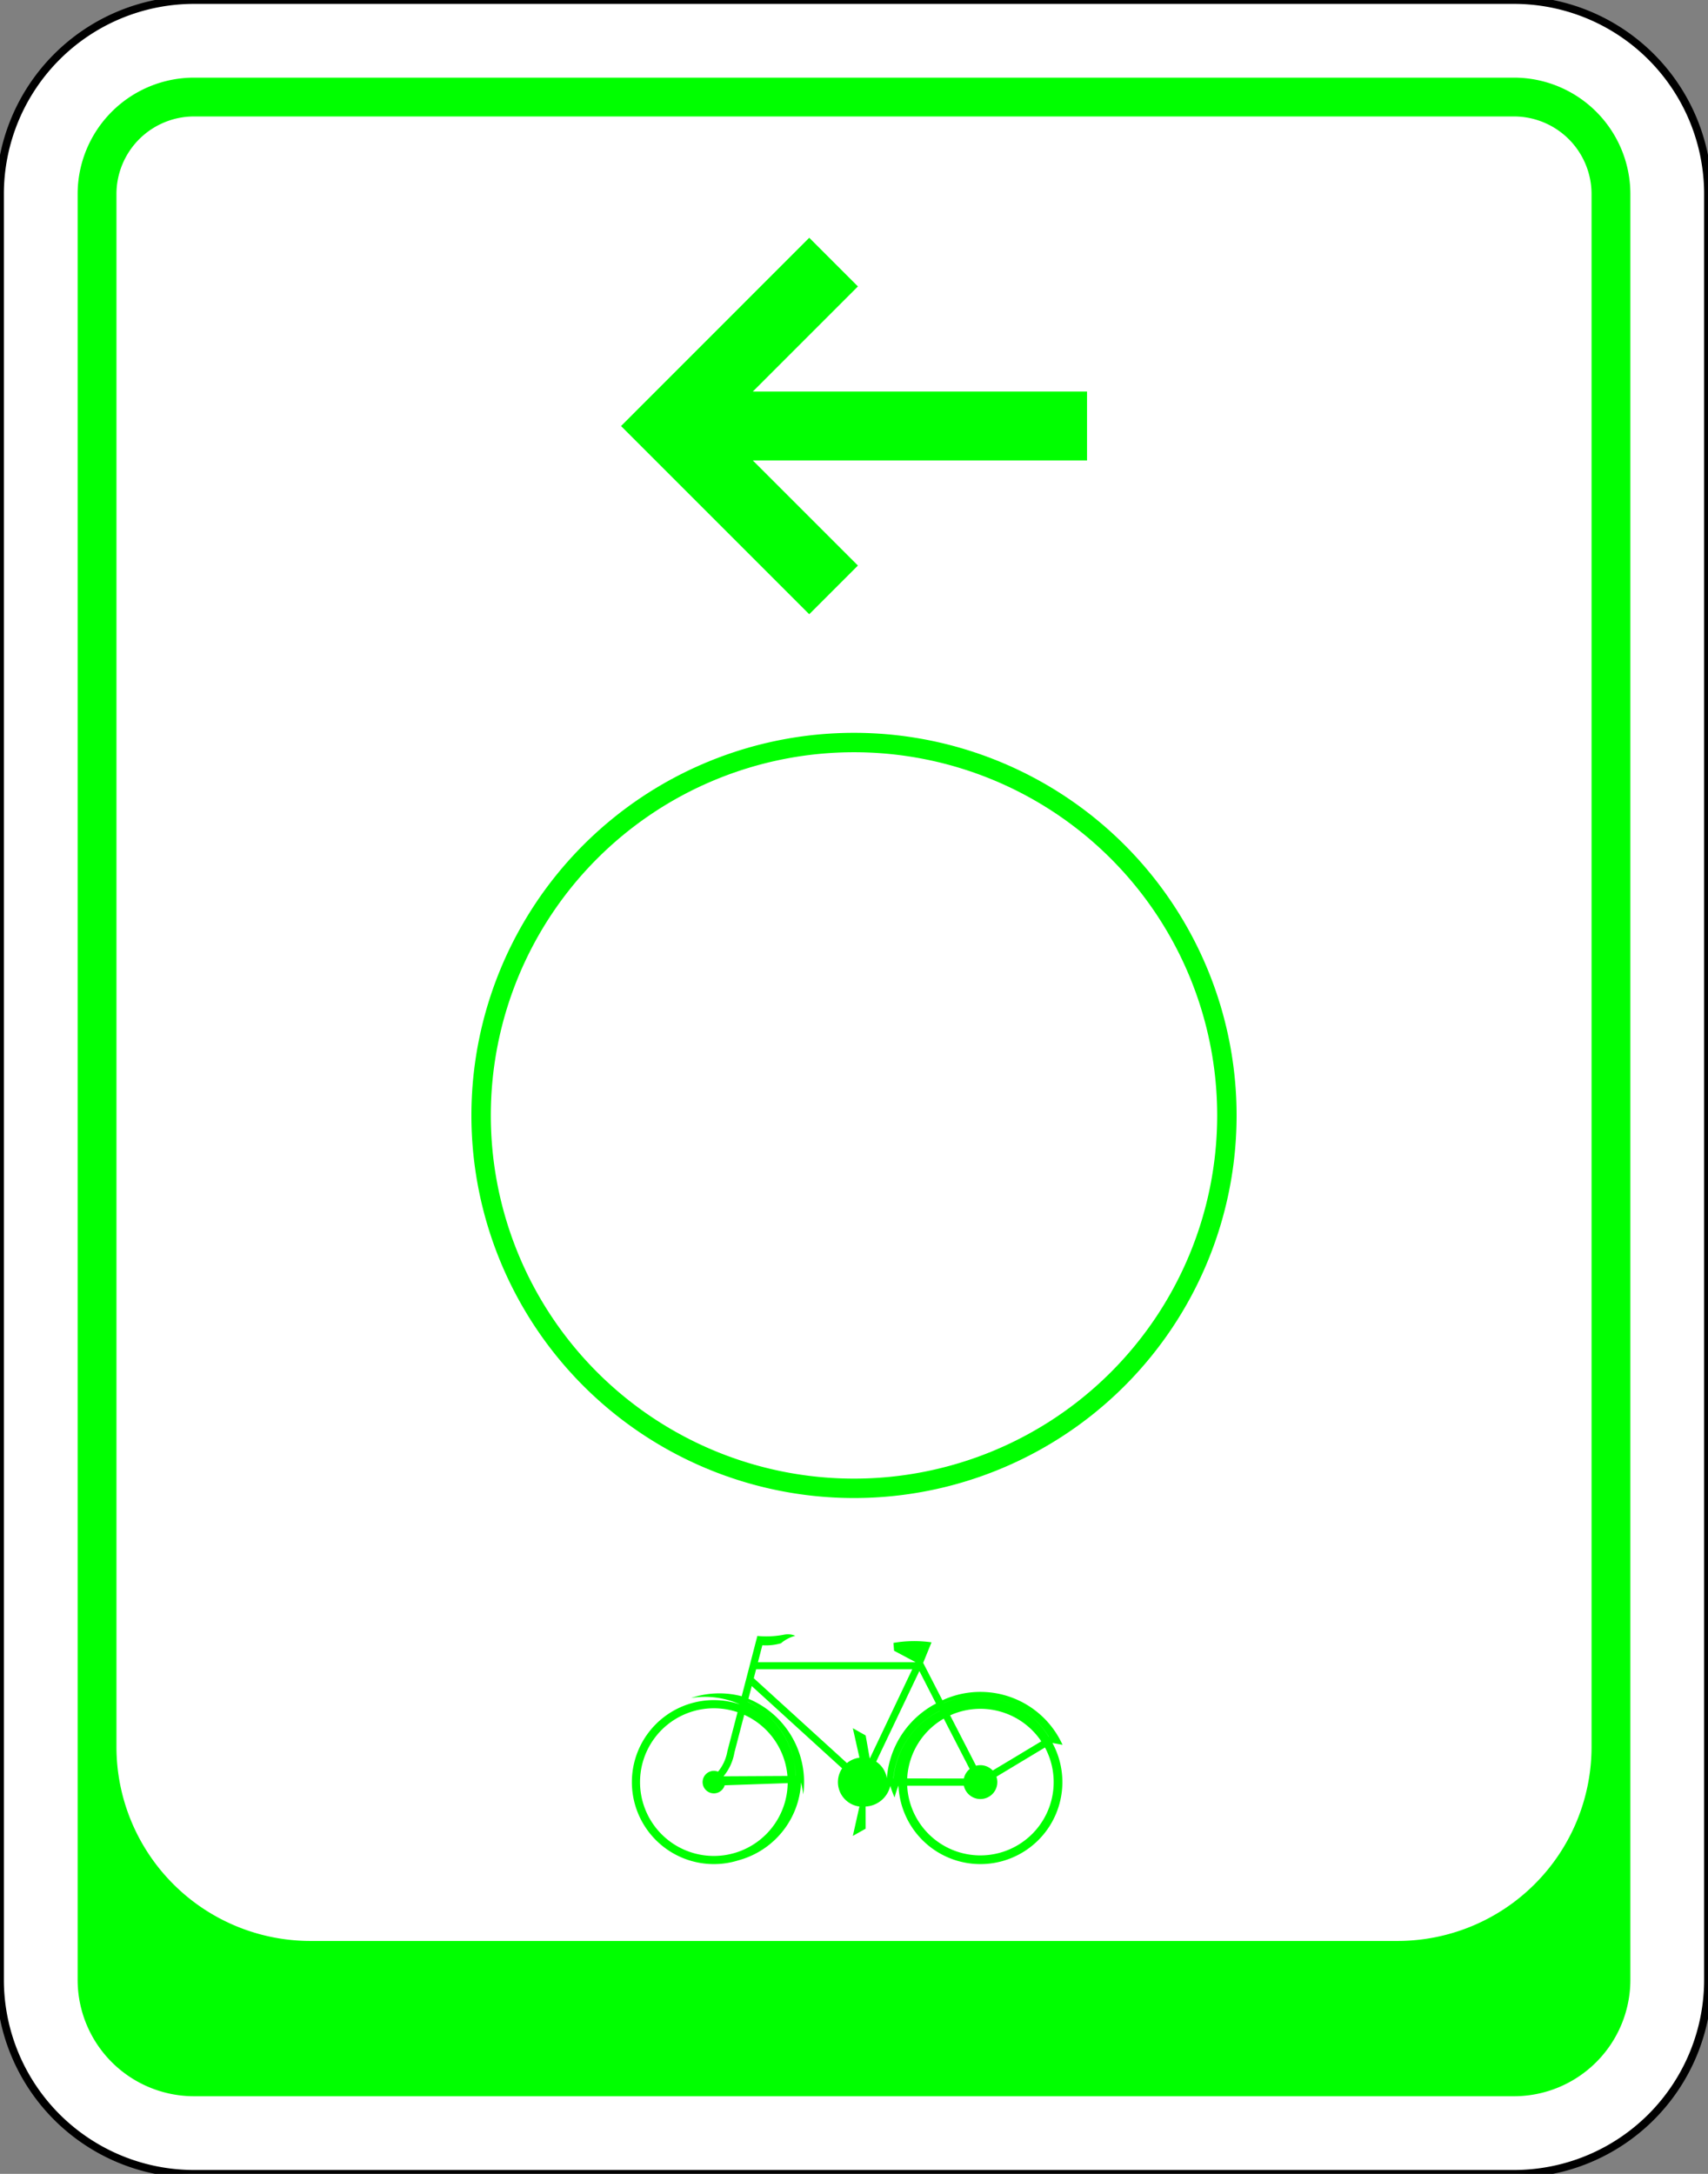 <?xml version="1.0" encoding="UTF-8" standalone="no"?>
<svg
   xmlns:dc="http://purl.org/dc/elements/1.1/"
   xmlns:cc="http://creativecommons.org/ns#"
   xmlns:rdf="http://www.w3.org/1999/02/22-rdf-syntax-ns#"
   xmlns:svg="http://www.w3.org/2000/svg"
   xmlns="http://www.w3.org/2000/svg"
   xmlns:sodipodi="http://sodipodi.sourceforge.net/DTD/sodipodi-0.dtd"
   xmlns:inkscape="http://www.inkscape.org/namespaces/inkscape"
   width="220"
   height="280"
   version="1.1"
   id="svg46"
   sodipodi:docname="FtsRt-Doorverwijzingsbord-Links.svg"
   inkscape:version="0.92.1 r15371">
  <rect width="100%" height="100%" fill="#808080" stroke="none"/>
  <defs
     id="defs50" />
  <sodipodi:namedview
     pagecolor="#ffffff"
     bordercolor="#666666"
     borderopacity="1"
     objecttolerance="10"
     gridtolerance="10"
     guidetolerance="10"
     inkscape:pageopacity="0"
     inkscape:pageshadow="2"
     inkscape:window-width="1920"
     inkscape:window-height="1018"
     id="namedview48"
     showgrid="false"
     inkscape:zoom="3.3714286"
     inkscape:cx="113.01053"
     inkscape:cy="209.70189"
     inkscape:window-x="-8"
     inkscape:window-y="-8"
     inkscape:window-maximized="1"
     inkscape:current-layer="g44" />
  <!--Gegenereerd door de SIMaD-toepassing (http://www.dlw.be).-->
  <g
     style="stroke:none;fill-rule:evenodd;"
     transform="matrix(1,0,0,-1,0,280)"
     id="g44">
    <path
       d=" M25 280 A25 25 0 0 1 7.322 272.678 L7.322 272.678 A25 25 0 0 1 1.23705490295833E-11 255 L1.23705490295833E-11 25 A25 25 0 0 1 7.322 7.322 L7.322 7.322 A25 25 0 0 1 25 1.23705490295833E-11 L195 1.23705490295833E-11 A25 25 0 0 1 212.678 7.322 L212.678 7.322 A25 25 0 0 1 220 25 L220 255 A25 25 0 0 1 212.678 272.678 A25 25 0 0 1 195 280 Z"
       style="fill:rgb(255,255,255);stroke:rgb(0,0,0);"
       id="path2" />
    <path
       d=" M25 270 A15 15 0 0 1 14.393 265.607 L14.393 265.606 A15 15 0 0 1 10 255 L10 255 L10 25 A15 15 0 0 1 14.393 14.393 L14.394 14.393 A15 15 0 0 1 25 10 L195 10 A15 15 0 0 1 205.607 14.393 L205.607 14.393 A15 15 0 0 1 210 25 L210 255 A15 15 0 0 1 205.607 265.606 L205.607 265.607 A15 15 0 0 1 195 270 Z"
       style="fill:rgb(0,255,0);"
       id="path4" />
    <path
       d=" M205 55 L205 255 A10 10 0 0 1 202.071 262.071 L202.071 262.071 A10 10 0 0 1 195 265 L25 265 A10 10 0 0 1 17.929 262.071 L17.929 262.071 A10 10 0 0 1 15 255 L15 55 A25 25 0 0 1 22.322 37.322 L22.322 37.322 A25 25 0 0 1 40 30 L180 30 A25 25 0 0 1 197.678 37.322 L197.678 37.322 A25 25 0 0 1 205 55 Z"
       style="fill:rgb(0,255,0);"
       id="path6" />
    <path
       d=" M205 55 L205 255 A10 10 0 0 1 202.071 262.071 L202.071 262.071 A10 10 0 0 1 195 265 L25 265 A10 10 0 0 1 17.929 262.071 L17.929 262.071 A10 10 0 0 1 15 255 L15 55 A25 25 0 0 1 22.322 37.322 L22.322 37.322 A25 25 0 0 1 40 30 L180 30 A25 25 0 0 1 197.678 37.322 L197.678 37.322 A25 25 0 0 1 205 55 Z"
       style="fill:rgb(255,255,255);"
       id="path8" />
    <path
       d=" M159.28 136.33 A49.28 49.28 0 0 1 60.72 136.33 A49.28 49.28 0 0 1 159.28 136.33 Z"
       style="fill:rgb(0,255,0);"
       id="path10" />
    <path
       d=" M156.78 136.33 A46.78 46.78 0 0 1 63.22 136.33 A46.78 46.78 0 0 1 156.78 136.33 Z"
       style="fill:rgb(0,255,0);"
       id="path12" />
    <path
       d=" M156.78 136.33 A46.78 46.78 0 0 1 63.22 136.33 A46.78 46.78 0 0 1 156.78 136.33 Z"
       style="fill:rgb(255,255,255);"
       id="path14" />
    <path
       d="m 104.235,249.375 -24.24,-24.25 24.24,-24.24 6.27,6.27 -13.54,13.54 h 43.05 v 8.87 h -43.05 l 13.54,13.54 z"
       style="fill:#00ff00"
       id="path16"
       inkscape:connector-curvature="0" />
    <path
       d=" M103.182 50.396 A11.8 11.8 0 0 0 103.464 48.844 L103.456 48.838 A11.62 11.62 0 0 1 96.399 61.194 L96.4 61.2 L96.83 62.83 L108.47 52.229 A3.17 3.17 0 0 1 108.214 49.148 A3.17 3.17 0 0 1 110.704 47.315 L110.7 47.32 L109.85 43.53 L111.5 44.46 L111.497 47.315 A3.44 3.44 0 0 1 114.677 49.998 L114.667 50.003 A11.78 11.78 0 0 1 115.231 48.479 L115.229 48.481 A11.73 11.73 0 0 0 115.723 50.005 L115.73 49.998 A10.56 10.56 0 0 1 122.872 40.465 A10.56 10.56 0 0 1 134.35 43.649 A10.56 10.56 0 0 1 135.56 55.499 L135.57 55.5 L136.859 55.267 A11.62 11.62 0 0 1 130.317 61.356 A11.62 11.62 0 0 1 121.386 60.999 L121.39 61 L118.91 65.82 L119.984 68.463 A15.81 15.81 0 0 1 115.079 68.391 L115.08 68.39 L115.16 67.38 L117.93 65.91 L97.63 65.91 L98.194 68.085 A7.11 7.11 0 0 1 100.59 68.34 L100.591 68.339 A4.73 4.73 0 0 0 102.414 69.303 L102.42 69.317 A2.46 2.46 0 0 1 101.024 69.455 L101.02 69.457 A11.86 11.86 0 0 0 97.55 69.287 L97.55 69.28 L95.536 61.52 A11.44 11.44 0 0 1 88.989 61.288 L88.98 61.289 A11.02 11.02 0 0 0 95.263 60.496 L95.26 60.488 A10.56 10.56 0 0 1 83.442 56.716 A10.56 10.56 0 0 1 83.365 44.311 A10.56 10.56 0 0 1 95.135 40.392 L95.141 40.394 A10.92 10.92 0 0 1 103.177 50.393 Z"
       style="fill:rgb(0,255,0);"
       id="path20" />
    <path
       d=" M92.486 51.807 A1.45 1.45 0 0 1 90.888 51.447 A1.45 1.45 0 0 1 90.645 49.827 A1.45 1.45 0 0 1 92.068 49.015 A1.45 1.45 0 0 1 93.34 50.047 L93.35 50.05 L101.459 50.329 A9.51 9.51 0 0 0 94.769 41.377 A9.51 9.51 0 0 0 84.186 44.969 A9.51 9.51 0 0 0 84.325 56.144 A9.51 9.51 0 0 0 94.995 59.469 L95 59.47 L93.69 54.436 A5.62 5.62 0 0 0 92.494 51.814 Z"
       style="fill:rgb(255,255,255);"
       id="path22" />
    <path
       d=" M134.599 54.921 A9.44 9.44 0 0 0 133.483 44.359 A9.44 9.44 0 0 0 123.249 41.52 A9.44 9.44 0 0 0 116.851 49.998 L116.85 50 L124.15 49.998 A2.18 2.18 0 0 1 125.694 48.36 A2.18 2.18 0 0 1 127.864 48.962 A2.18 2.18 0 0 1 128.344 51.161 L128.35 51.16 Z"
       style="fill:rgb(255,255,255);"
       id="path24" />
    <path
       d=" M109.85 57.4 L111.5 56.47 L112.03 53.49 L117.5 64.99 L97.39 64.99 L97.09 63.84 L109.092 52.913 A3.17 3.17 0 0 0 110.704 53.605 L110.7 53.61 Z"
       style="fill:rgb(255,255,255);"
       id="path26" />
    <path
       d=" M102.484 51.298 A10.99 10.99 0 0 1 96.301 60.816 L96.296 60.804 A10.88 10.88 0 0 0 102.476 51.291 Z"
       style="fill:rgb(255,255,255);"
       id="path28" />
    <path
       d=" M93.2 51.21 L101.427 51.254 A9.51 9.51 0 0 1 95.862 59.128 L95.86 59.13 L94.597 54.266 A6.51 6.51 0 0 0 93.197 51.212 Z"
       style="fill:rgb(255,255,255);"
       id="path30" />
    <path
       d=" M135.094 56.297 A10.92 10.92 0 0 1 121.57 60.651 L121.569 60.644 A10.88 10.88 0 0 0 135.085 56.292 Z"
       style="fill:rgb(255,255,255);"
       id="path32" />
    <path
       d=" M120.564 60.58 A11.86 11.86 0 0 1 114.231 50.926 L114.236 50.922 A3.17 3.17 0 0 1 112.864 53.094 L112.86 53.1 L118.42 64.77 Z"
       style="fill:rgb(255,255,255);"
       id="path34" />
    <path
       d=" M121.045 59.639 A10.94 10.94 0 0 1 115.062 50.921 L115.079 50.927 A10.88 10.88 0 0 0 121.057 59.638 Z"
       style="fill:rgb(255,255,255);"
       id="path36" />
    <path
       d=" M121.561 58.636 A9.44 9.44 0 0 1 116.851 50.922 L116.85 50.93 L124.15 50.922 A2.18 2.18 0 0 0 124.895 52.144 L124.9 52.15 Z"
       style="fill:rgb(255,255,255);"
       id="path38" />
    <path
       d=" M122.383 59.058 A9.44 9.44 0 0 0 134.123 55.713 L134.13 55.72 L127.868 51.954 A2.18 2.18 0 0 1 125.718 52.566 L125.72 52.57 Z"
       style="fill:rgb(255,255,255);"
       id="path40" />
  </g>
</svg>
